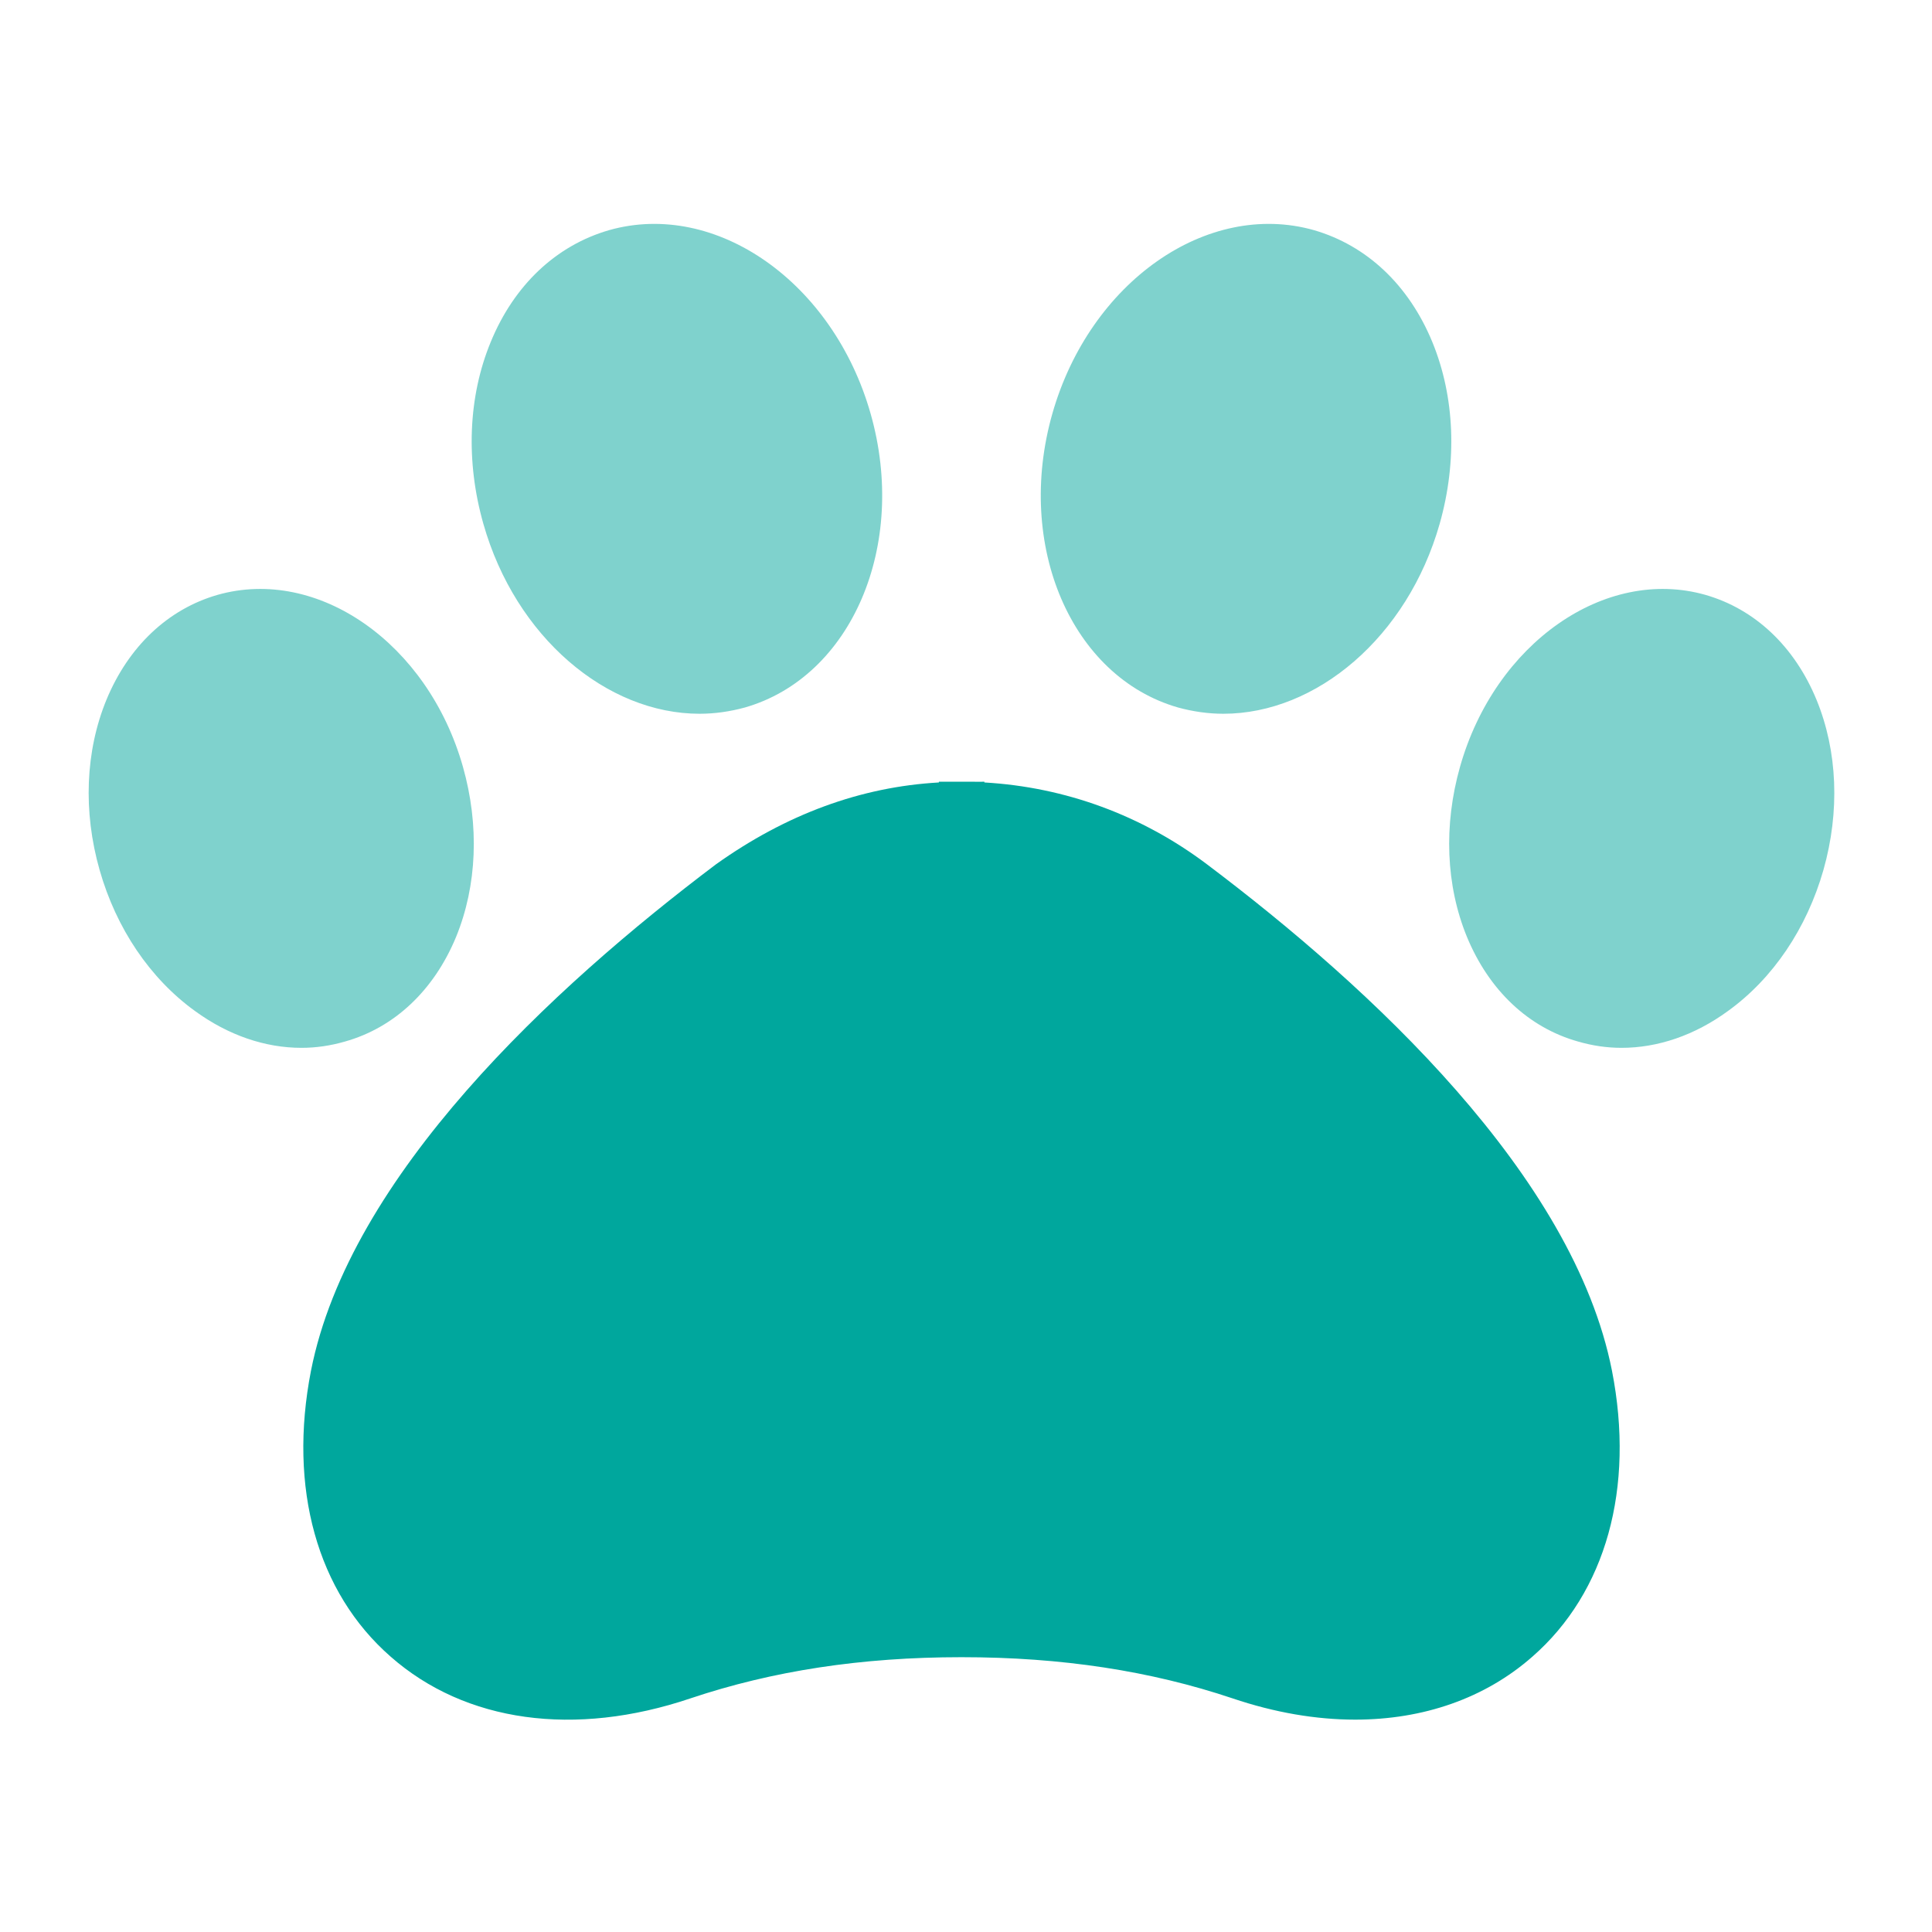 <svg width="25" height="25" viewBox="0 0 25 25" fill="none" xmlns="http://www.w3.org/2000/svg">
<path opacity="0.5" d="M13.617 5.354C14.101 3.652 15.618 2.587 17.002 2.978C17.686 3.176 18.23 3.688 18.534 4.425C18.826 5.135 18.858 5.971 18.629 6.779C18.212 8.244 17.034 9.236 15.83 9.236C15.636 9.236 15.438 9.208 15.244 9.155C13.864 8.759 13.133 7.058 13.617 5.354ZM23.595 11.258C23.379 12.014 22.942 12.663 22.359 13.083C21.929 13.397 21.452 13.559 20.983 13.559C20.792 13.559 20.605 13.531 20.422 13.478C19.779 13.298 19.268 12.815 18.982 12.123C18.71 11.46 18.678 10.68 18.893 9.921C19.345 8.325 20.768 7.33 22.066 7.697C22.709 7.881 23.221 8.364 23.506 9.056C23.778 9.719 23.81 10.499 23.595 11.258ZM6.255 6.779C6.025 5.971 6.057 5.135 6.35 4.425C6.653 3.688 7.197 3.176 7.882 2.978C9.265 2.587 10.783 3.652 11.266 5.354C11.75 7.058 11.019 8.759 9.639 9.155C9.445 9.208 9.248 9.236 9.053 9.236C7.85 9.236 6.671 8.244 6.255 6.779ZM4.462 13.478C4.278 13.531 4.091 13.559 3.901 13.559C3.431 13.559 2.955 13.397 2.524 13.083C1.942 12.663 1.504 12.014 1.289 11.258C1.073 10.499 1.105 9.719 1.377 9.056C1.663 8.364 2.175 7.881 2.817 7.697C4.116 7.33 5.538 8.325 5.99 9.921C6.205 10.68 6.173 11.46 5.902 12.123C5.616 12.815 5.104 13.298 4.462 13.478Z" fill="#00A79D"/>
<path d="M20.859 17.738C21.156 19.256 20.782 20.604 19.829 21.437C19.215 21.977 18.417 22.252 17.535 22.252C17.03 22.252 16.494 22.161 15.95 21.977C14.888 21.621 13.741 21.444 12.442 21.444C11.143 21.444 9.996 21.621 8.934 21.977C7.437 22.482 6.022 22.288 5.055 21.437C4.102 20.604 3.728 19.256 4.024 17.738C4.522 15.211 7.148 12.78 9.265 11.184C10.176 10.535 11.139 10.182 12.149 10.125V10.115H12.442C12.445 10.115 12.445 10.115 12.449 10.115H12.583C12.664 10.118 12.728 10.115 12.738 10.115V10.125C13.783 10.185 14.775 10.549 15.618 11.184C17.736 12.78 20.362 15.211 20.859 17.738Z" fill="#00A79D"/>
</svg>
